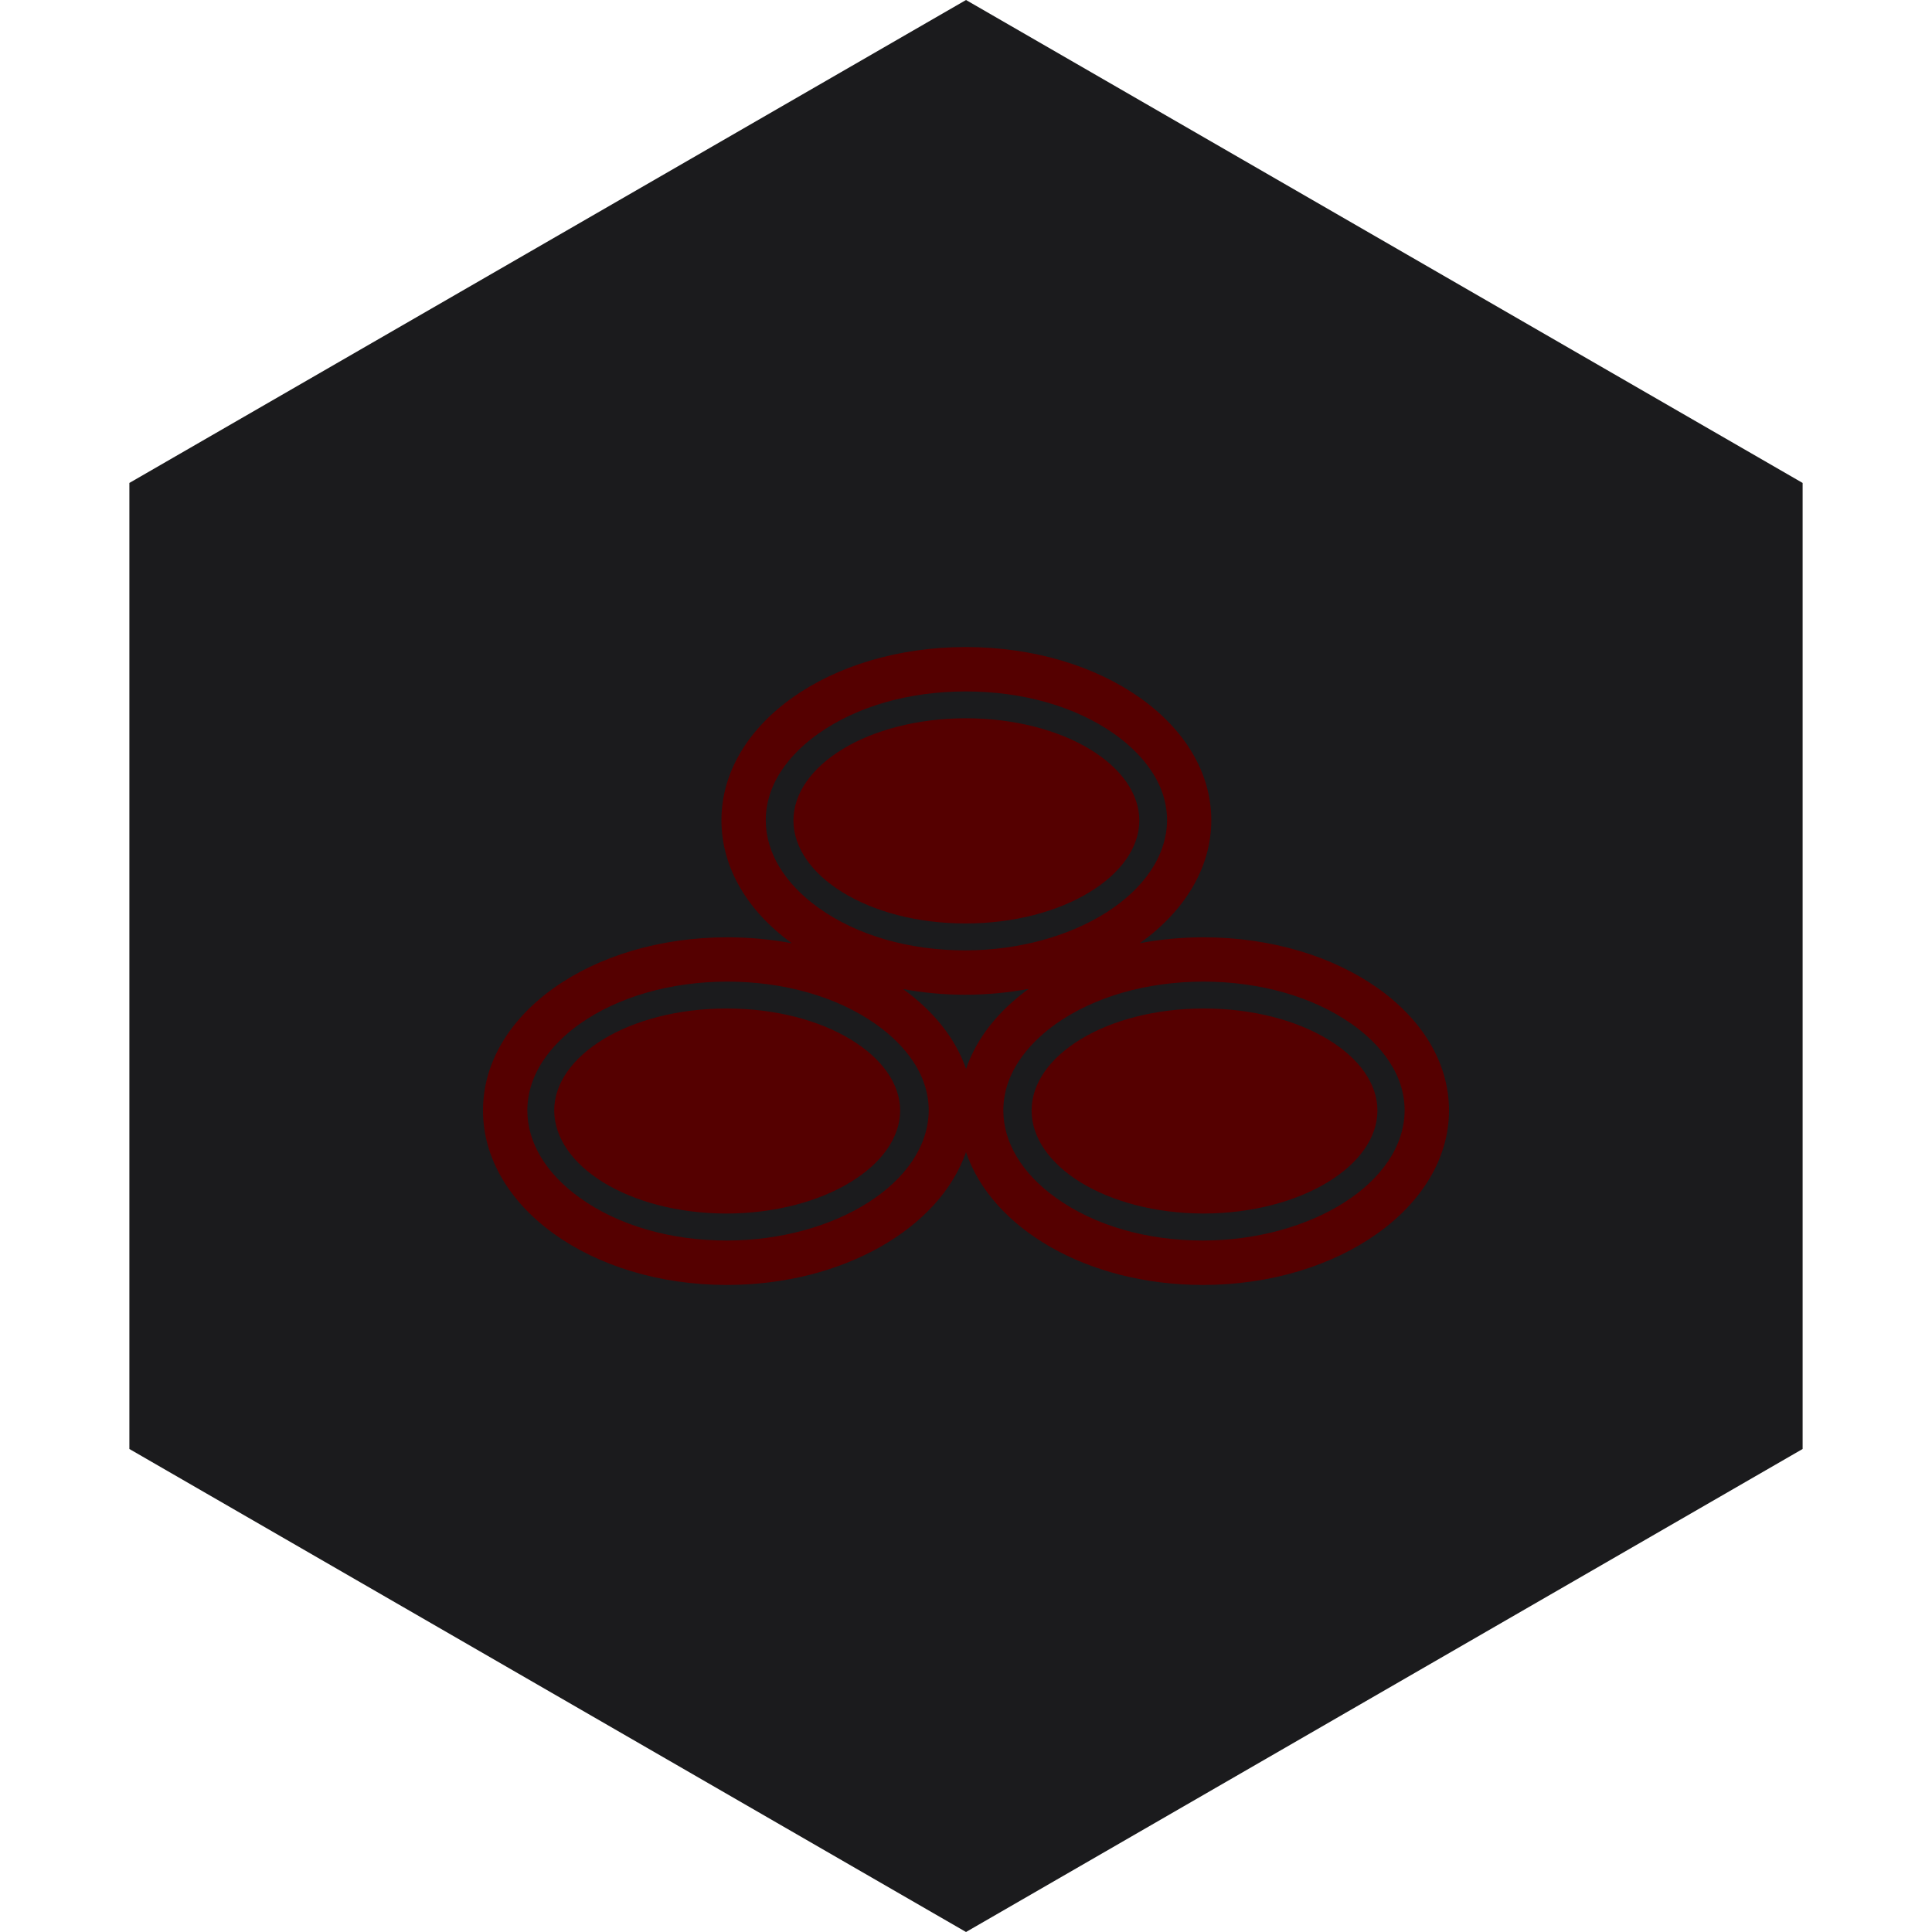 <?xml version="1.0" encoding="UTF-8" standalone="no"?><!-- Generator: Gravit.io --><svg xmlns="http://www.w3.org/2000/svg" xmlns:xlink="http://www.w3.org/1999/xlink" style="isolation:isolate" viewBox="0 0 512 512" width="512pt" height="512pt"><defs><clipPath id="_clipPath_0fIFIL1QPCtky9vktY1eR9cW4VwqNwyw"><rect width="512" height="512"/></clipPath></defs><g clip-path="url(#_clipPath_0fIFIL1QPCtky9vktY1eR9cW4VwqNwyw)"><path d="M 477.714 383.995 L 256.005 512 L 34.286 383.995 L 34.286 127.985 L 256.005 0 L 477.714 127.985 L 477.714 383.995 Z" fill-rule="evenodd" fill="rgb(27,27,29)" /><path d=" M 223.286 236.472 C 231.462 241.518 242.949 244.726 255.878 244.726 C 268.79 244.726 280.386 241.518 288.683 236.472 C 297.011 231.431 301.917 224.625 301.936 217.442 C 301.917 210.241 297.041 203.502 288.75 198.504 C 280.484 193.513 268.917 190.372 255.97 190.347 C 243.046 190.372 231.541 193.513 223.329 198.504 C 215.111 203.508 210.284 210.223 210.265 217.424 C 210.284 224.644 215.099 231.431 223.286 236.472 Z  M 225.35 275.407 C 217.083 270.409 205.511 267.262 192.587 267.262 C 179.652 267.262 168.146 270.409 159.941 275.382 C 151.717 280.386 146.889 287.076 146.871 294.278 C 146.889 301.503 151.692 308.291 159.898 313.356 C 168.067 318.366 179.554 321.58 192.49 321.604 C 205.426 321.574 217.022 318.366 225.313 313.331 C 233.623 308.291 238.529 301.503 238.553 294.302 C 238.523 287.125 233.641 280.411 225.35 275.407 Z  M 351.852 275.407 C 343.574 270.409 331.995 267.262 319.066 267.262 C 306.142 267.262 294.619 270.409 286.431 275.382 C 278.207 280.38 273.392 287.076 273.38 294.296 C 273.392 301.497 278.183 308.285 286.394 313.35 C 294.57 318.359 306.051 321.574 318.974 321.598 C 331.898 321.568 343.507 318.359 351.81 313.325 C 360.119 308.285 365.026 301.497 365.038 294.296 C 365.026 287.125 360.143 280.411 351.852 275.407 Z  M 318.926 248.397 C 313.082 248.397 307.439 248.951 302.076 249.955 C 313.794 241.591 321.007 230.08 321.007 217.375 C 321.007 191.814 291.983 171.476 255.945 171.476 C 219.914 171.482 191.187 191.82 191.187 217.381 C 191.187 230.104 198.267 241.615 209.87 249.98 C 204.403 248.951 198.669 248.397 192.752 248.397 C 156.72 248.397 128 268.741 128 294.278 C 128 319.796 156.568 340.524 192.612 340.524 C 223.286 340.524 248.999 325.524 256 305.314 C 262.824 325.524 288.093 340.524 318.773 340.524 C 354.811 340.524 384 319.802 384 294.278 C 384 268.741 354.945 248.397 318.926 248.397 Z  M 202.936 217.357 C 202.979 205.846 211.72 198.072 216.846 194.45 C 227.097 187.164 240.988 183.237 255.951 183.237 C 270.963 183.237 284.903 187.182 295.233 194.45 C 300.402 198.097 309.247 205.882 309.289 217.357 C 309.119 236.545 284.483 251.818 255.793 251.861 C 240.891 251.861 227.06 247.873 216.852 240.532 C 207.958 234.158 202.936 225.946 202.936 217.357 Z  M 192.612 328.757 C 177.692 328.757 163.873 324.763 153.634 317.41 C 144.783 311.061 139.749 302.849 139.749 294.278 C 139.797 282.766 148.533 274.974 153.64 271.346 C 163.904 264.108 177.789 260.158 192.758 260.133 C 207.776 260.158 221.716 264.102 232.046 271.377 C 237.22 275.017 246.078 282.791 246.126 294.278 C 245.95 313.441 221.296 328.714 192.612 328.757 Z  M 256.018 283.272 C 253.194 275.133 247.325 267.864 239.32 262.112 C 244.574 263.092 250.083 263.615 255.763 263.615 C 261.607 263.615 267.25 263.067 272.631 262.057 C 264.65 267.816 258.788 275.09 256.018 283.272 Z  M 318.767 328.757 C 303.865 328.757 290.035 324.763 279.808 317.41 C 270.939 311.061 265.892 302.849 265.892 294.278 C 265.929 282.766 274.694 274.993 279.82 271.346 C 290.059 264.108 303.957 260.158 318.919 260.133 C 333.937 260.158 347.871 264.102 358.232 271.377 C 363.4 275.017 372.221 282.809 372.245 294.278 C 372.105 313.441 347.457 328.714 318.767 328.757 Z " fill="rgb(85,0,0)"/></g></svg>